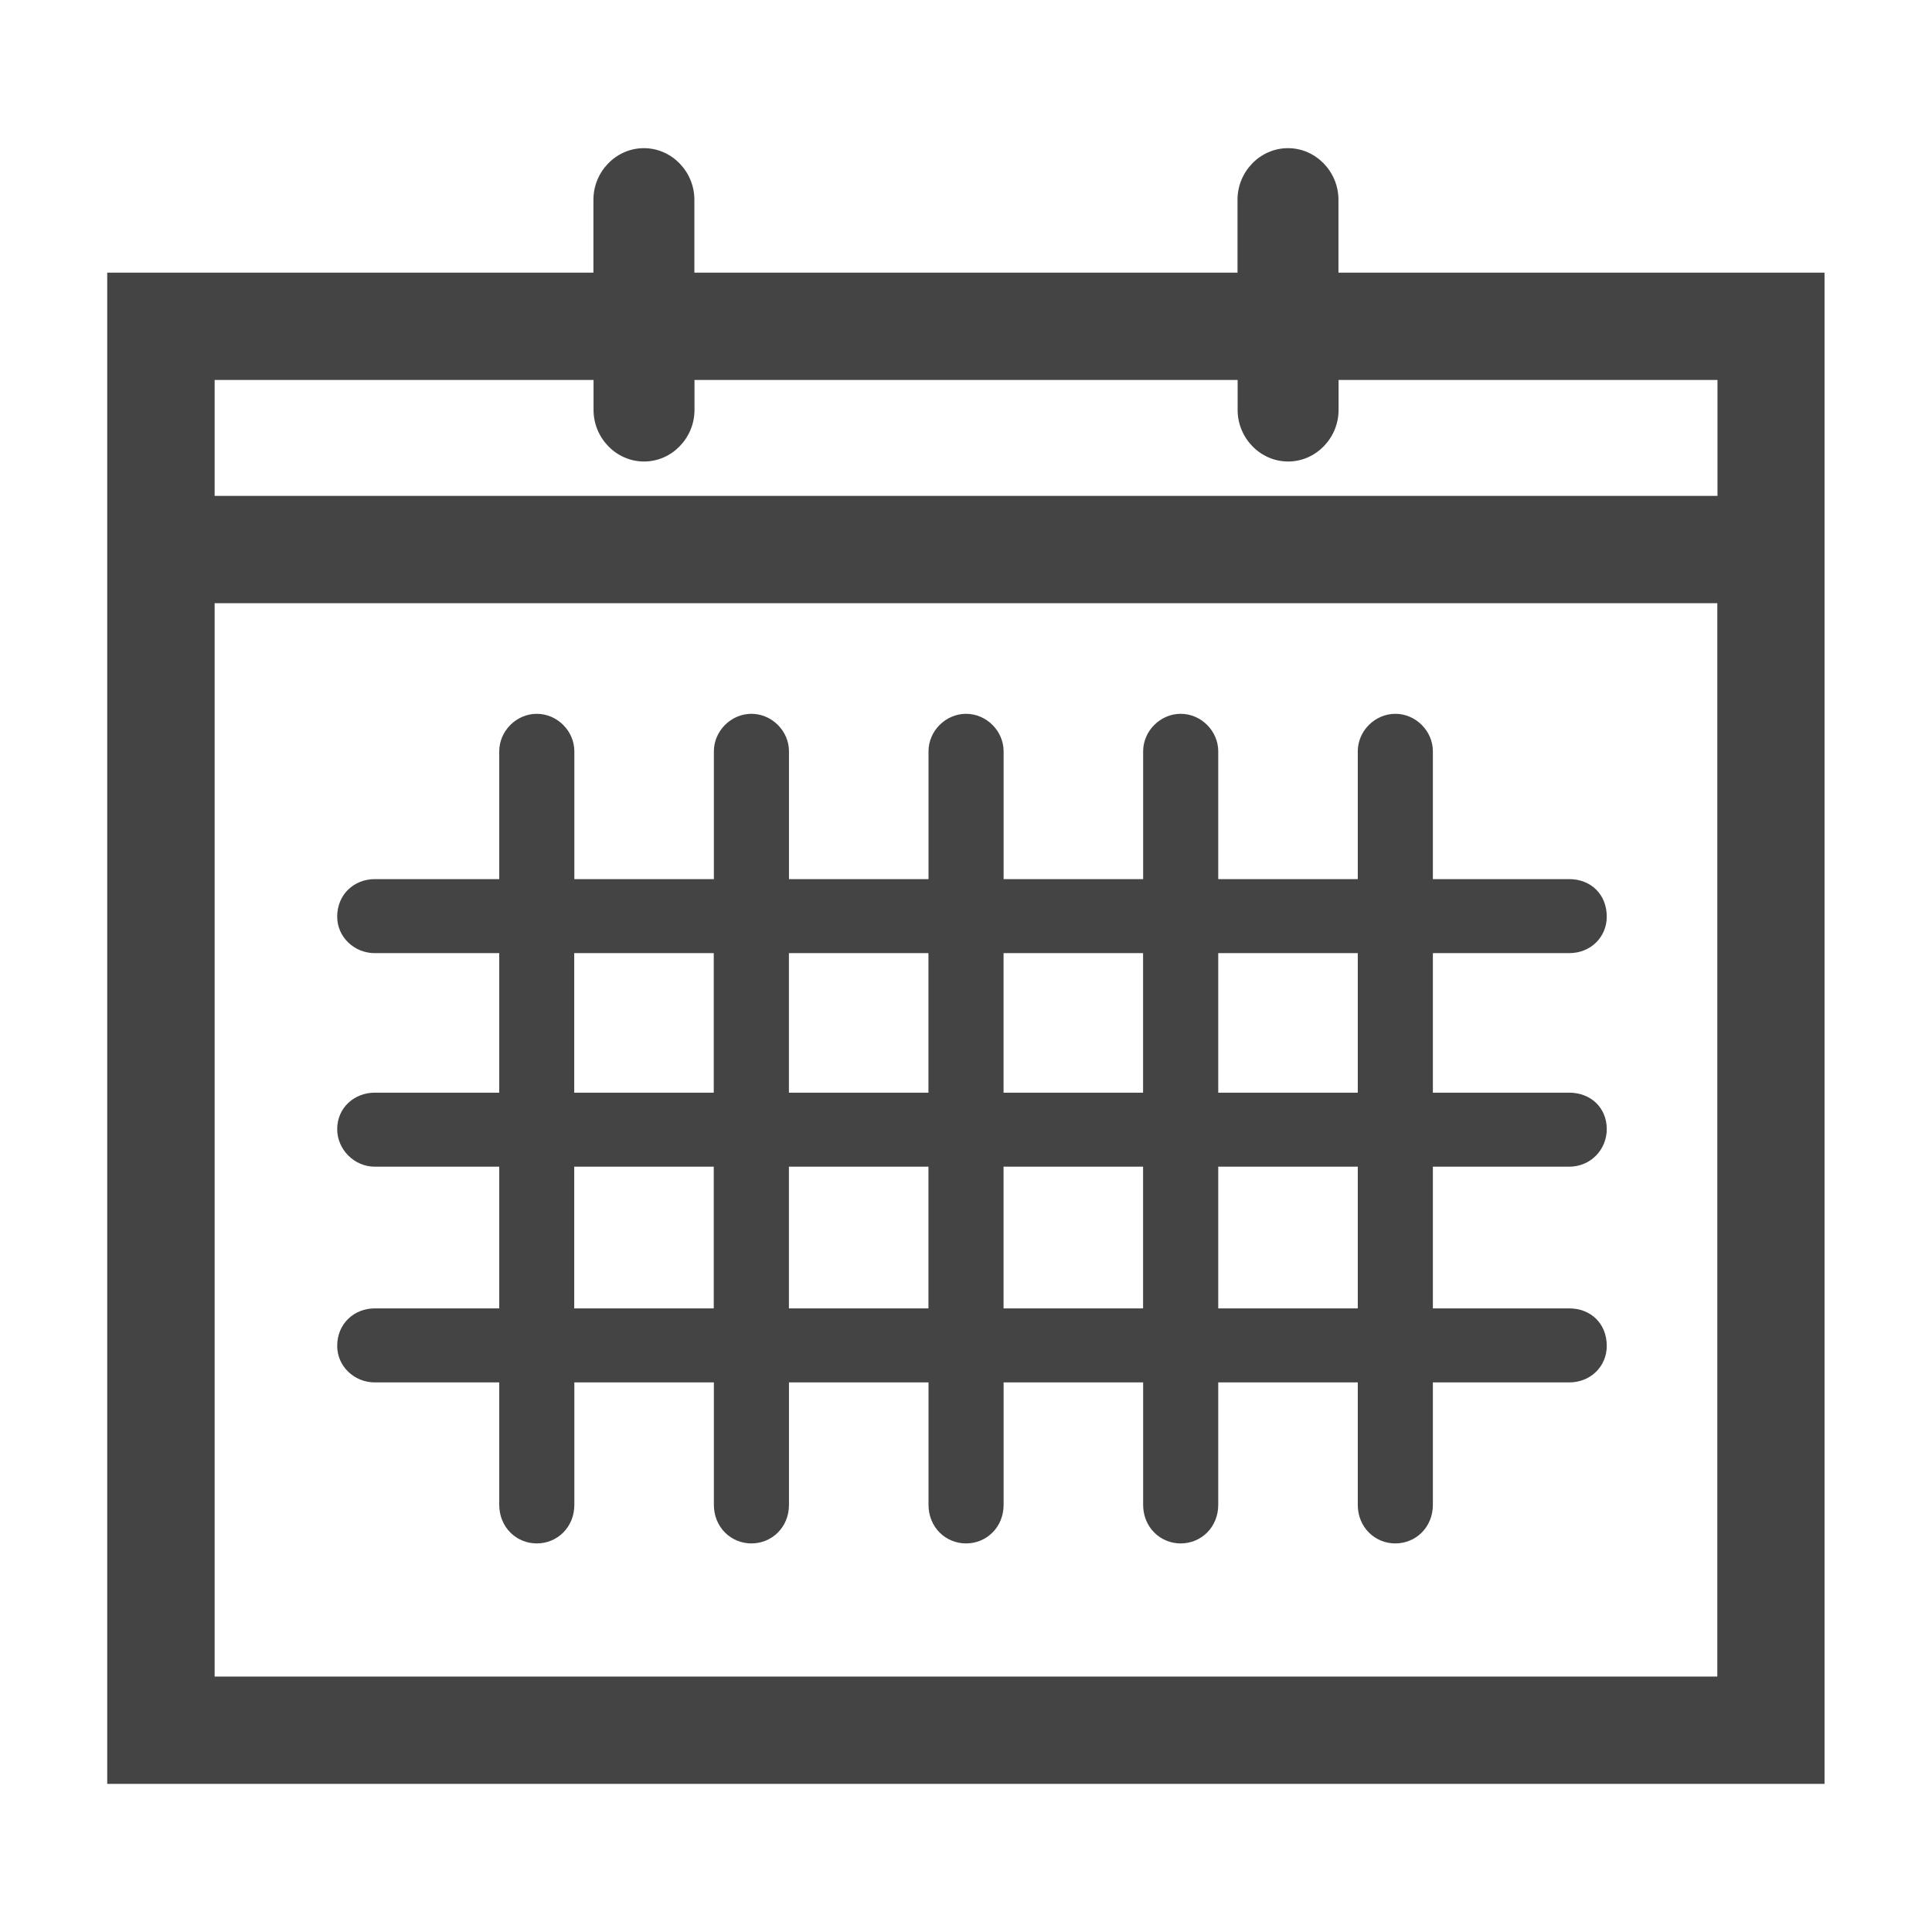 <?xml version="1.0" encoding="utf-8"?>
<!-- Generated by IcoMoon.io -->
<!DOCTYPE svg PUBLIC "-//W3C//DTD SVG 1.1//EN" "http://www.w3.org/Graphics/SVG/1.1/DTD/svg11.dtd">
<svg version="1.1" xmlns="http://www.w3.org/2000/svg" xmlns:xlink="http://www.w3.org/1999/xlink" width="32" height="32" viewBox="0 0 32 32">
<path fill="#444444" d="M25.991 19.324c0.356 0 0.622-0.284 0.622-0.622 0-0.356-0.267-0.604-0.622-0.604h-2.258v-2.311h2.258c0.356 0 0.622-0.267 0.622-0.604 0-0.373-0.267-0.622-0.622-0.622h-2.258v-2.116c0-0.338-0.284-0.622-0.622-0.622s-0.622 0.284-0.622 0.622v2.116h-2.311v-2.116c0-0.338-0.284-0.622-0.622-0.622s-0.622 0.284-0.622 0.622v2.116h-2.311v-2.116c0-0.338-0.284-0.622-0.622-0.622s-0.622 0.284-0.622 0.622v2.116h-2.311v-2.116c0-0.338-0.284-0.622-0.622-0.622s-0.622 0.284-0.622 0.622v2.116h-2.311v-2.116c0-0.338-0.284-0.622-0.622-0.622s-0.622 0.284-0.622 0.622v2.116h-2.062c-0.338 0-0.622 0.249-0.622 0.622 0 0.338 0.284 0.604 0.622 0.604h2.062v2.311h-2.062c-0.338 0-0.622 0.249-0.622 0.604 0 0.338 0.284 0.622 0.622 0.622h2.062v2.347h-2.062c-0.338 0-0.622 0.249-0.622 0.622 0 0.338 0.284 0.604 0.622 0.604h2.062v2.027c0 0.373 0.284 0.64 0.622 0.64s0.622-0.267 0.622-0.64v-2.027h2.311v2.027c0 0.373 0.284 0.64 0.622 0.64s0.622-0.267 0.622-0.64v-2.027h2.311v2.027c0 0.373 0.284 0.64 0.622 0.64s0.622-0.267 0.622-0.64v-2.027h2.311v2.027c0 0.373 0.284 0.64 0.622 0.64s0.622-0.267 0.622-0.64v-2.027h2.311v2.027c0 0.373 0.284 0.64 0.622 0.64s0.622-0.267 0.622-0.64v-2.027h2.258c0.356 0 0.622-0.267 0.622-0.604 0-0.373-0.267-0.622-0.622-0.622h-2.258v-2.347h2.258zM11.822 21.671h-2.311v-2.347h2.311v2.347zM11.822 18.098h-2.311v-2.311h2.311v2.311zM15.378 21.671h-2.311v-2.347h2.311v2.347zM15.378 18.098h-2.311v-2.311h2.311v2.311zM18.933 21.671h-2.311v-2.347h2.311v2.347zM18.933 18.098h-2.311v-2.311h2.311v2.311zM22.489 21.671h-2.311v-2.347h2.311v2.347zM22.489 18.098h-2.311v-2.311h2.311v2.311z"></path>
<path fill="#444444" d="M22.169 4.516v-1.209c0-0.462-0.373-0.853-0.836-0.853s-0.836 0.391-0.836 0.853v1.209h-8.996v-1.209c0-0.462-0.373-0.853-0.836-0.853s-0.836 0.391-0.836 0.853v1.209h-8.053v25.031h28.444v-25.031h-8.053zM28.444 27.769h-24.889v-17.778h24.889v17.778zM28.444 8.213h-24.889v-1.92h6.276v0.498c0 0.462 0.373 0.853 0.836 0.853s0.836-0.391 0.836-0.853v-0.498h8.996v0.498c0 0.462 0.373 0.853 0.836 0.853s0.836-0.391 0.836-0.853v-0.498h6.276v1.92z"></path>
</svg>
